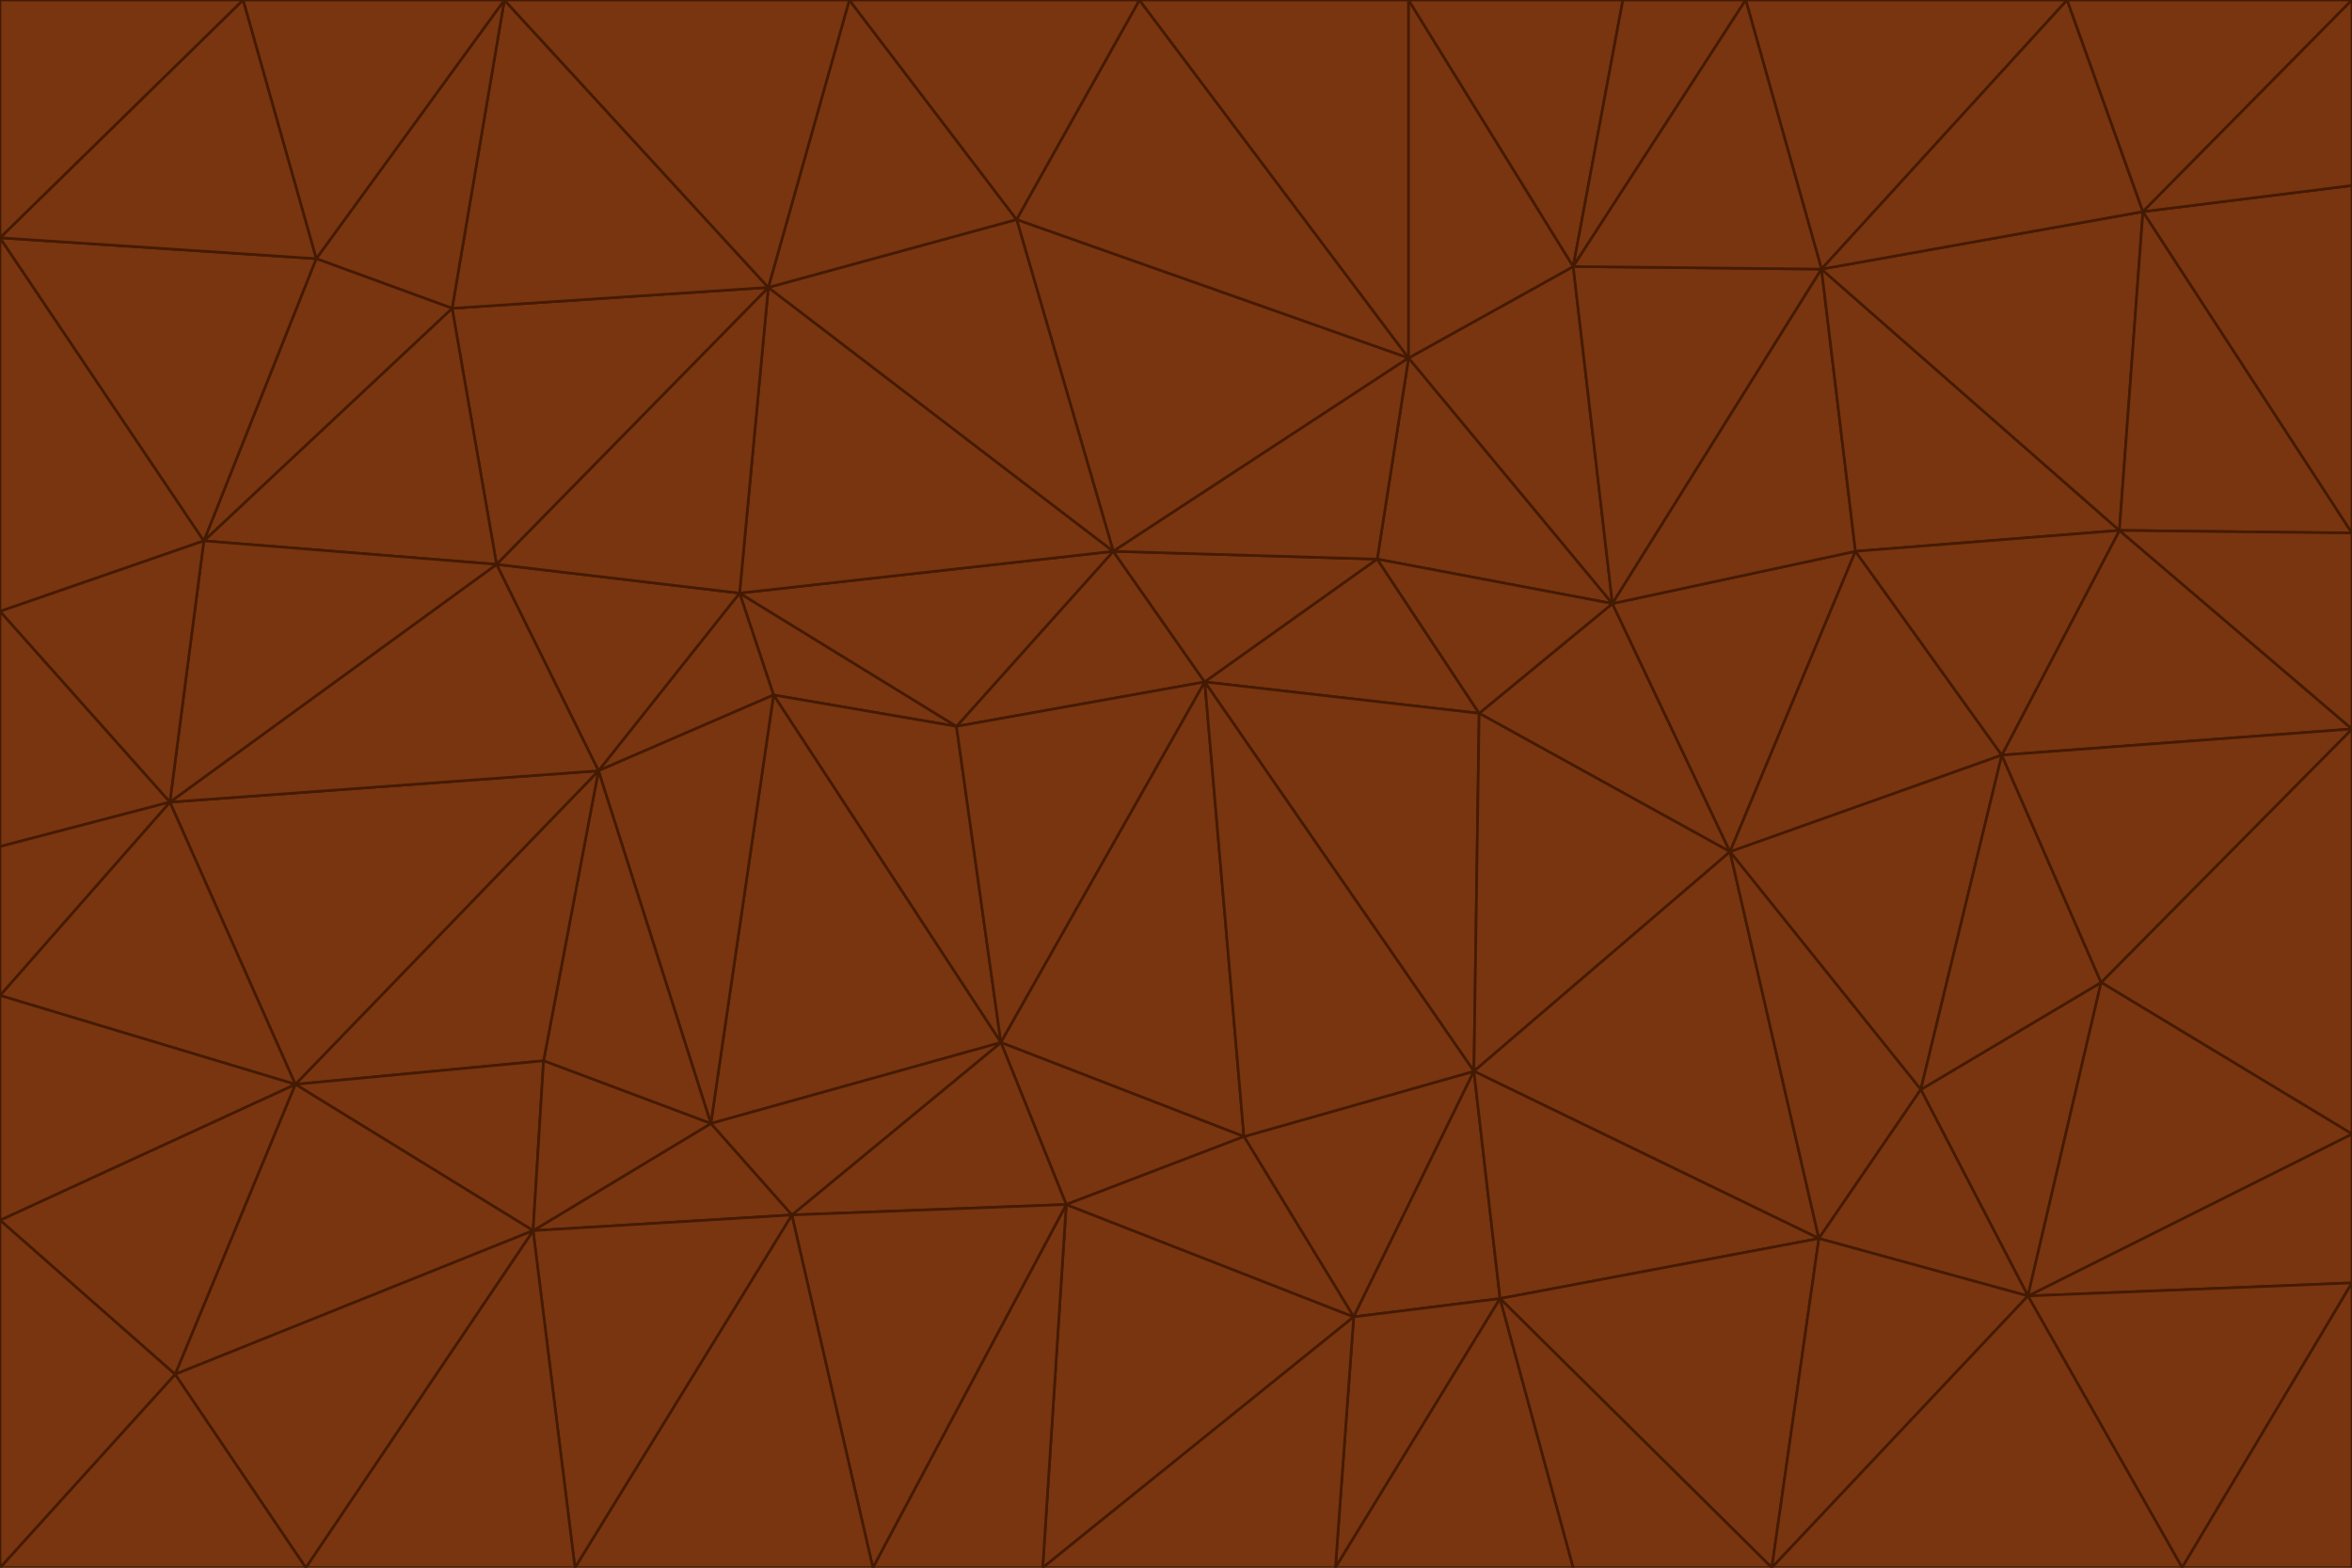 <svg id="visual" viewBox="0 0 900 600" width="900" height="600" xmlns="http://www.w3.org/2000/svg" xmlns:xlink="http://www.w3.org/1999/xlink" version="1.1"><g stroke-width="1" stroke-linejoin="bevel"><path d="M461 261L426 211L366 278Z" fill="#78350f" stroke="#451a03"></path><path d="M283 227L296 266L366 278Z" fill="#78350f" stroke="#451a03"></path><path d="M461 261L527 214L426 211Z" fill="#78350f" stroke="#451a03"></path><path d="M426 211L283 227L366 278Z" fill="#78350f" stroke="#451a03"></path><path d="M296 266L383 399L366 278Z" fill="#78350f" stroke="#451a03"></path><path d="M366 278L383 399L461 261Z" fill="#78350f" stroke="#451a03"></path><path d="M461 261L566 273L527 214Z" fill="#78350f" stroke="#451a03"></path><path d="M564 410L566 273L461 261Z" fill="#78350f" stroke="#451a03"></path><path d="M539 137L389 84L426 211Z" fill="#78350f" stroke="#451a03"></path><path d="M426 211L294 110L283 227Z" fill="#78350f" stroke="#451a03"></path><path d="M617 231L539 137L527 214Z" fill="#78350f" stroke="#451a03"></path><path d="M527 214L539 137L426 211Z" fill="#78350f" stroke="#451a03"></path><path d="M283 227L229 295L296 266Z" fill="#78350f" stroke="#451a03"></path><path d="M296 266L272 430L383 399Z" fill="#78350f" stroke="#451a03"></path><path d="M190 216L229 295L283 227Z" fill="#78350f" stroke="#451a03"></path><path d="M383 399L476 435L461 261Z" fill="#78350f" stroke="#451a03"></path><path d="M389 84L294 110L426 211Z" fill="#78350f" stroke="#451a03"></path><path d="M383 399L408 461L476 435Z" fill="#78350f" stroke="#451a03"></path><path d="M303 465L408 461L383 399Z" fill="#78350f" stroke="#451a03"></path><path d="M662 326L617 231L566 273Z" fill="#78350f" stroke="#451a03"></path><path d="M566 273L617 231L527 214Z" fill="#78350f" stroke="#451a03"></path><path d="M518 504L564 410L476 435Z" fill="#78350f" stroke="#451a03"></path><path d="M476 435L564 410L461 261Z" fill="#78350f" stroke="#451a03"></path><path d="M229 295L272 430L296 266Z" fill="#78350f" stroke="#451a03"></path><path d="M294 110L190 216L283 227Z" fill="#78350f" stroke="#451a03"></path><path d="M229 295L208 406L272 430Z" fill="#78350f" stroke="#451a03"></path><path d="M272 430L303 465L383 399Z" fill="#78350f" stroke="#451a03"></path><path d="M617 231L602 102L539 137Z" fill="#78350f" stroke="#451a03"></path><path d="M539 137L436 0L389 84Z" fill="#78350f" stroke="#451a03"></path><path d="M113 415L208 406L229 295Z" fill="#78350f" stroke="#451a03"></path><path d="M272 430L204 471L303 465Z" fill="#78350f" stroke="#451a03"></path><path d="M564 410L662 326L566 273Z" fill="#78350f" stroke="#451a03"></path><path d="M617 231L697 103L602 102Z" fill="#78350f" stroke="#451a03"></path><path d="M539 0L436 0L539 137Z" fill="#78350f" stroke="#451a03"></path><path d="M389 84L325 0L294 110Z" fill="#78350f" stroke="#451a03"></path><path d="M399 600L518 504L408 461Z" fill="#78350f" stroke="#451a03"></path><path d="M408 461L518 504L476 435Z" fill="#78350f" stroke="#451a03"></path><path d="M564 410L696 474L662 326Z" fill="#78350f" stroke="#451a03"></path><path d="M436 0L325 0L389 84Z" fill="#78350f" stroke="#451a03"></path><path d="M294 110L173 118L190 216Z" fill="#78350f" stroke="#451a03"></path><path d="M193 0L173 118L294 110Z" fill="#78350f" stroke="#451a03"></path><path d="M113 415L204 471L208 406Z" fill="#78350f" stroke="#451a03"></path><path d="M602 102L539 0L539 137Z" fill="#78350f" stroke="#451a03"></path><path d="M518 504L574 497L564 410Z" fill="#78350f" stroke="#451a03"></path><path d="M208 406L204 471L272 430Z" fill="#78350f" stroke="#451a03"></path><path d="M334 600L399 600L408 461Z" fill="#78350f" stroke="#451a03"></path><path d="M113 415L229 295L65 307Z" fill="#78350f" stroke="#451a03"></path><path d="M662 326L710 211L617 231Z" fill="#78350f" stroke="#451a03"></path><path d="M602 102L621 0L539 0Z" fill="#78350f" stroke="#451a03"></path><path d="M710 211L697 103L617 231Z" fill="#78350f" stroke="#451a03"></path><path d="M193 0L121 99L173 118Z" fill="#78350f" stroke="#451a03"></path><path d="M173 118L78 207L190 216Z" fill="#78350f" stroke="#451a03"></path><path d="M668 0L621 0L602 102Z" fill="#78350f" stroke="#451a03"></path><path d="M65 307L229 295L190 216Z" fill="#78350f" stroke="#451a03"></path><path d="M121 99L78 207L173 118Z" fill="#78350f" stroke="#451a03"></path><path d="M325 0L193 0L294 110Z" fill="#78350f" stroke="#451a03"></path><path d="M334 600L408 461L303 465Z" fill="#78350f" stroke="#451a03"></path><path d="M518 504L511 600L574 497Z" fill="#78350f" stroke="#451a03"></path><path d="M334 600L303 465L220 600Z" fill="#78350f" stroke="#451a03"></path><path d="M78 207L65 307L190 216Z" fill="#78350f" stroke="#451a03"></path><path d="M220 600L303 465L204 471Z" fill="#78350f" stroke="#451a03"></path><path d="M399 600L511 600L518 504Z" fill="#78350f" stroke="#451a03"></path><path d="M662 326L766 289L710 211Z" fill="#78350f" stroke="#451a03"></path><path d="M710 211L811 203L697 103Z" fill="#78350f" stroke="#451a03"></path><path d="M735 417L766 289L662 326Z" fill="#78350f" stroke="#451a03"></path><path d="M696 474L564 410L574 497Z" fill="#78350f" stroke="#451a03"></path><path d="M678 600L696 474L574 497Z" fill="#78350f" stroke="#451a03"></path><path d="M696 474L735 417L662 326Z" fill="#78350f" stroke="#451a03"></path><path d="M791 0L668 0L697 103Z" fill="#78350f" stroke="#451a03"></path><path d="M697 103L668 0L602 102Z" fill="#78350f" stroke="#451a03"></path><path d="M511 600L602 600L574 497Z" fill="#78350f" stroke="#451a03"></path><path d="M117 600L220 600L204 471Z" fill="#78350f" stroke="#451a03"></path><path d="M900 279L811 203L766 289Z" fill="#78350f" stroke="#451a03"></path><path d="M766 289L811 203L710 211Z" fill="#78350f" stroke="#451a03"></path><path d="M776 496L804 376L735 417Z" fill="#78350f" stroke="#451a03"></path><path d="M735 417L804 376L766 289Z" fill="#78350f" stroke="#451a03"></path><path d="M776 496L735 417L696 474Z" fill="#78350f" stroke="#451a03"></path><path d="M193 0L93 0L121 99Z" fill="#78350f" stroke="#451a03"></path><path d="M0 91L0 234L78 207Z" fill="#78350f" stroke="#451a03"></path><path d="M78 207L0 234L65 307Z" fill="#78350f" stroke="#451a03"></path><path d="M0 91L78 207L121 99Z" fill="#78350f" stroke="#451a03"></path><path d="M65 307L0 381L113 415Z" fill="#78350f" stroke="#451a03"></path><path d="M113 415L67 526L204 471Z" fill="#78350f" stroke="#451a03"></path><path d="M0 234L0 324L65 307Z" fill="#78350f" stroke="#451a03"></path><path d="M0 324L0 381L65 307Z" fill="#78350f" stroke="#451a03"></path><path d="M602 600L678 600L574 497Z" fill="#78350f" stroke="#451a03"></path><path d="M678 600L776 496L696 474Z" fill="#78350f" stroke="#451a03"></path><path d="M0 467L67 526L113 415Z" fill="#78350f" stroke="#451a03"></path><path d="M93 0L0 91L121 99Z" fill="#78350f" stroke="#451a03"></path><path d="M811 203L820 81L697 103Z" fill="#78350f" stroke="#451a03"></path><path d="M900 204L820 81L811 203Z" fill="#78350f" stroke="#451a03"></path><path d="M67 526L117 600L204 471Z" fill="#78350f" stroke="#451a03"></path><path d="M820 81L791 0L697 103Z" fill="#78350f" stroke="#451a03"></path><path d="M0 381L0 467L113 415Z" fill="#78350f" stroke="#451a03"></path><path d="M67 526L0 600L117 600Z" fill="#78350f" stroke="#451a03"></path><path d="M93 0L0 0L0 91Z" fill="#78350f" stroke="#451a03"></path><path d="M900 434L900 279L804 376Z" fill="#78350f" stroke="#451a03"></path><path d="M804 376L900 279L766 289Z" fill="#78350f" stroke="#451a03"></path><path d="M820 81L900 0L791 0Z" fill="#78350f" stroke="#451a03"></path><path d="M900 279L900 204L811 203Z" fill="#78350f" stroke="#451a03"></path><path d="M900 491L900 434L776 496Z" fill="#78350f" stroke="#451a03"></path><path d="M776 496L900 434L804 376Z" fill="#78350f" stroke="#451a03"></path><path d="M900 204L900 71L820 81Z" fill="#78350f" stroke="#451a03"></path><path d="M0 467L0 600L67 526Z" fill="#78350f" stroke="#451a03"></path><path d="M835 600L900 491L776 496Z" fill="#78350f" stroke="#451a03"></path><path d="M678 600L835 600L776 496Z" fill="#78350f" stroke="#451a03"></path><path d="M900 71L900 0L820 81Z" fill="#78350f" stroke="#451a03"></path><path d="M835 600L900 600L900 491Z" fill="#78350f" stroke="#451a03"></path></g></svg>